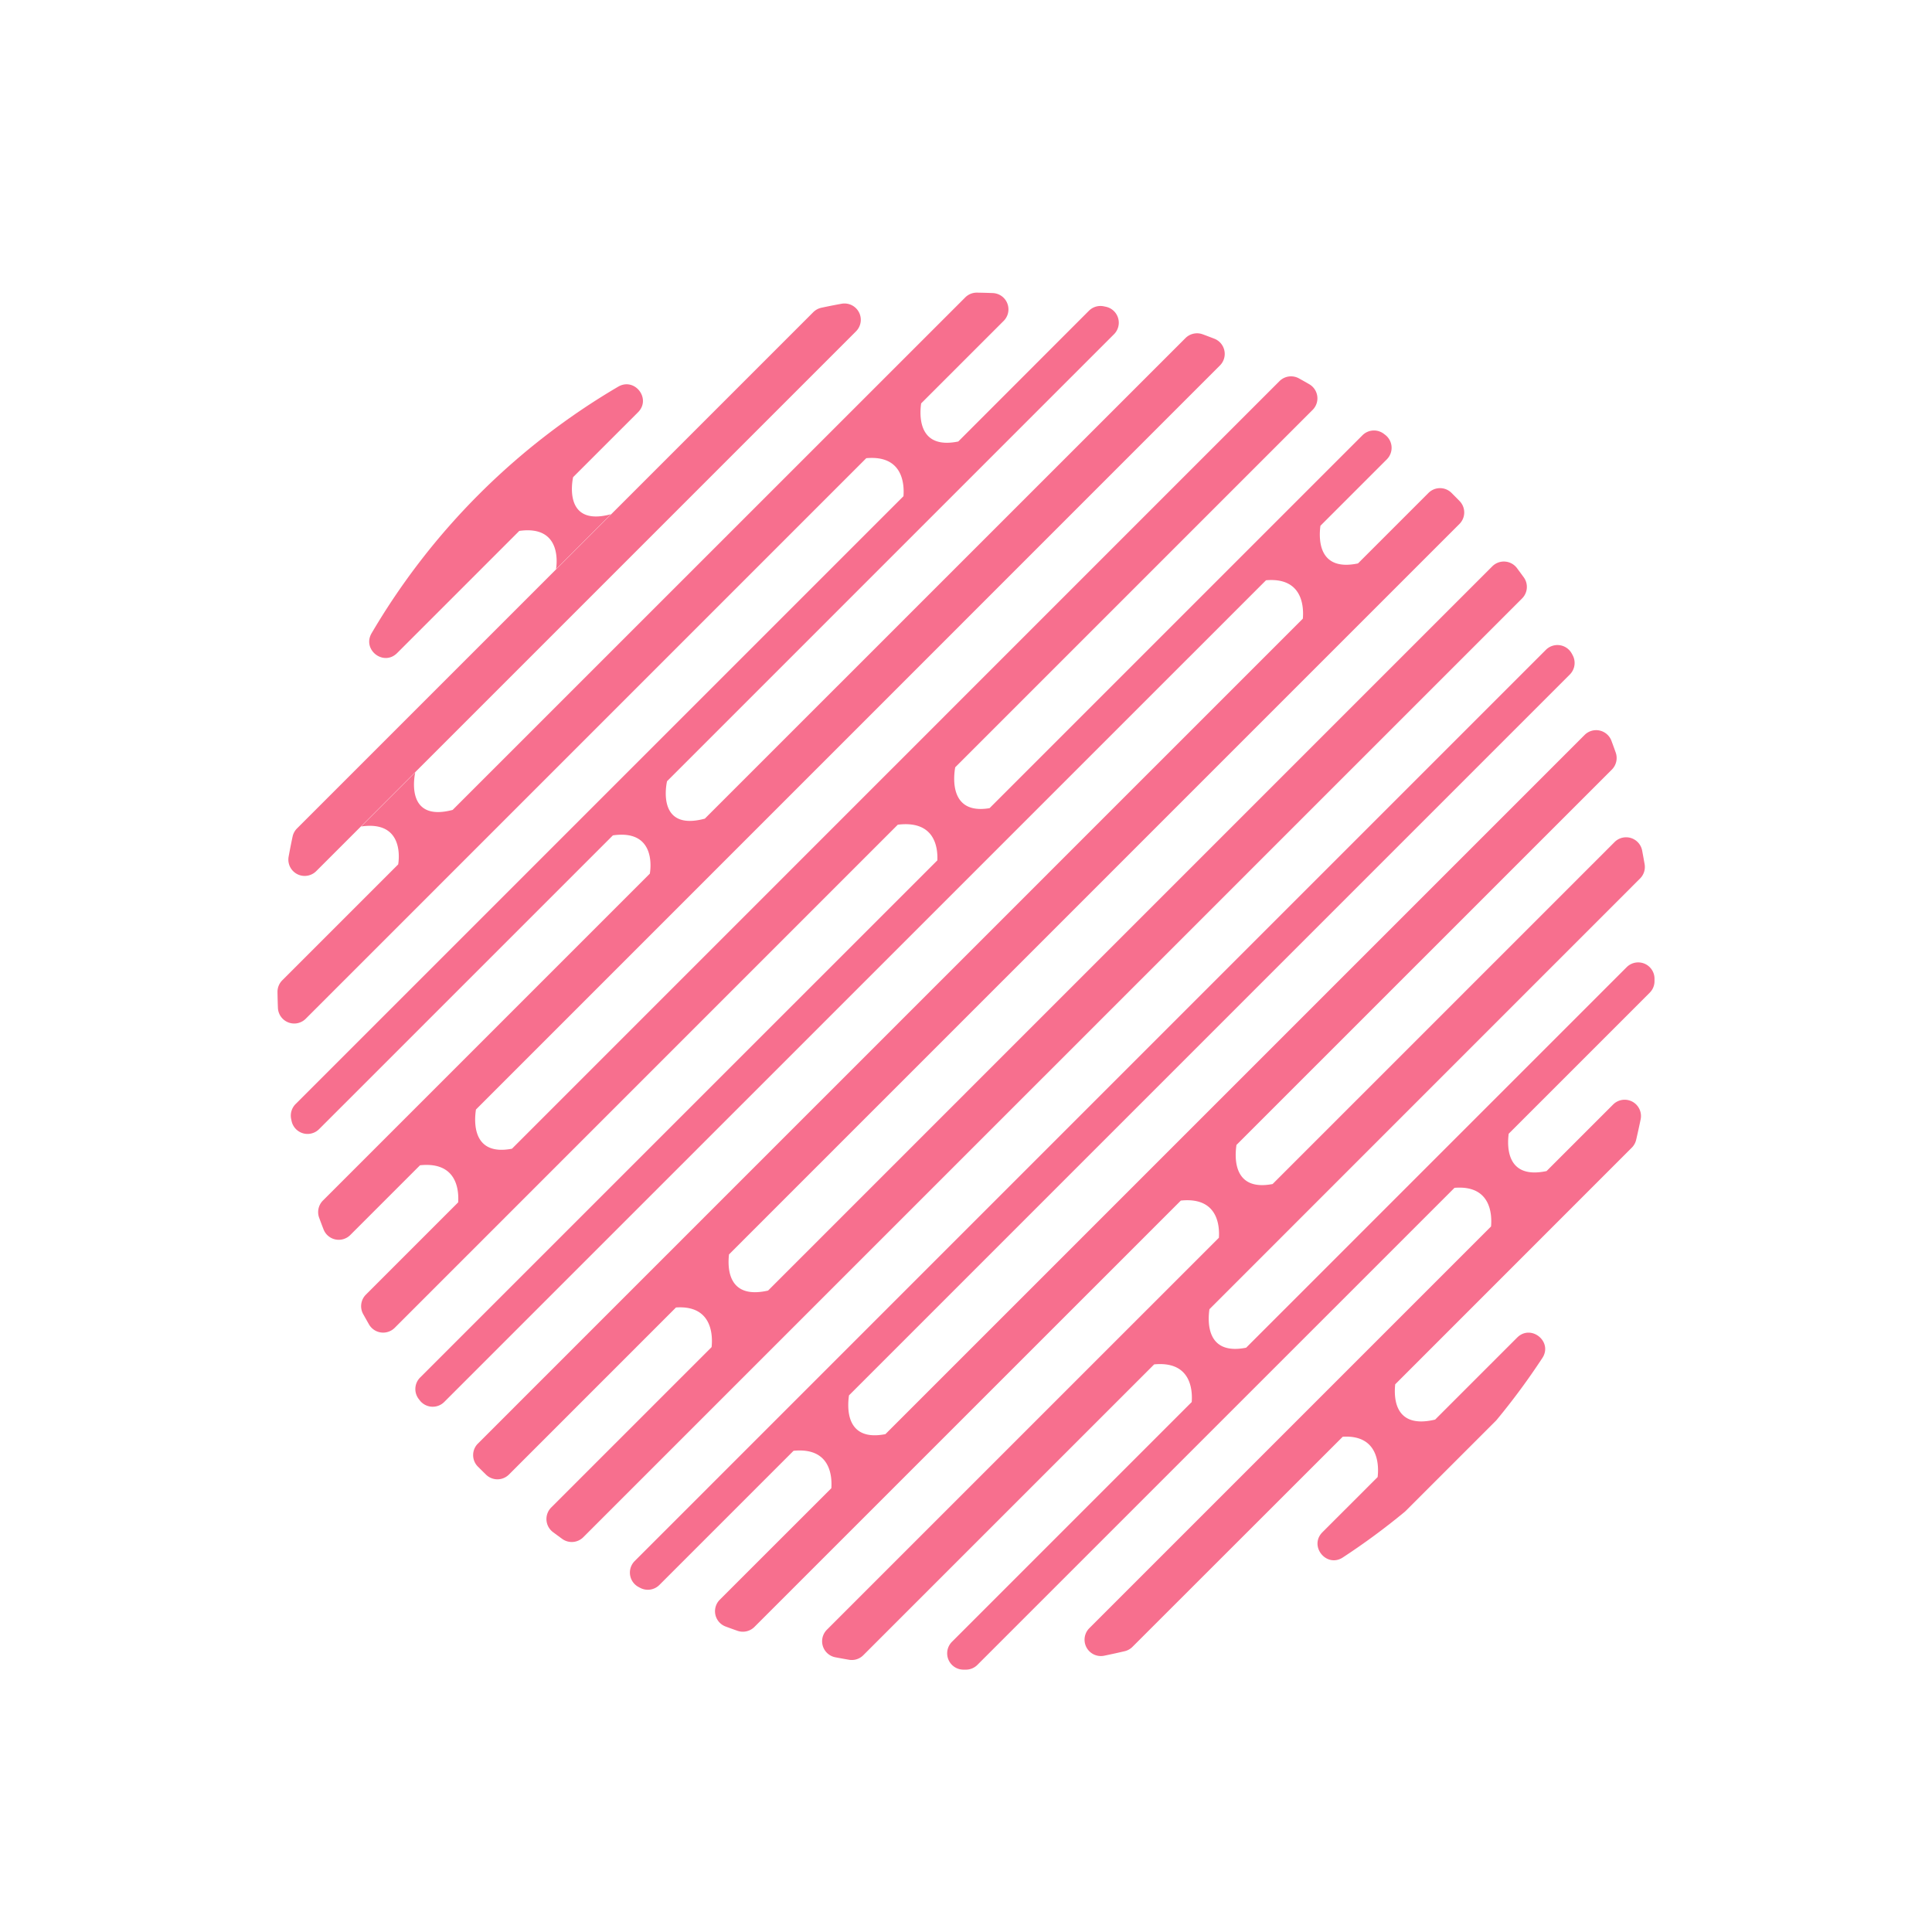 <svg id="레이어_1" data-name="레이어 1" xmlns="http://www.w3.org/2000/svg" viewBox="0 0 1000 1000"><defs><style>.cls-1{fill:#F76F8E;}</style></defs><path class="cls-1" d="M788.7,298.83c-1.17-1.6-2.34-3.2-3.53-4.79a8.46,8.46,0,0,0-12.75-.92L397.55,668c-20.87,4.74-21-11.73-20.22-18.71L755.4,271.21a8.43,8.43,0,0,0,.11-11.83c-1.39-1.43-2.8-2.85-4.21-4.26a8.43,8.43,0,0,0-11.9,0l-36.51,36.51c-20.81,4.36-20.31-13-19.44-19.5l34.4-34.4A8.45,8.45,0,0,0,717,225.1l-.72-.55a8.42,8.42,0,0,0-11.08.75l-193,193c-21,3.54-18.62-16.48-17.78-21.15l185-185a8.44,8.44,0,0,0-1.77-13.29q-2.64-1.53-5.31-3a8.45,8.45,0,0,0-10.08,1.41L265,594.57c-20.83,4-19.55-14.48-18.65-20.28L631.44,189.16a8.45,8.45,0,0,0-2.91-13.85q-3-1.16-6-2.27a8.48,8.48,0,0,0-8.92,1.94L364.82,423.73c-25.79,6.95-19.56-19.37-19.56-19.37L576.61,173a8.44,8.44,0,0,0-4.25-14.23l-1.05-.22a8.45,8.45,0,0,0-7.69,2.3L496,228.52c-20.81,4.25-20.1-13.4-19.22-19.72l42.71-42.7a8.44,8.44,0,0,0-5.62-14.41q-4.08-.16-8.19-.22a8.4,8.4,0,0,0-6.08,2.48L234.29,419.21c-25.54,6.75-19.35-19.42-19.35-19.42l-28,28c22.46-3.26,19.52,17.5,19.16,19.62l-60,60a8.44,8.44,0,0,0-2.47,6.08q.06,4.11.22,8.19a8.44,8.44,0,0,0,14.4,5.62L448.38,237.16c19.14-1.74,19.73,13.7,19.25,19.68L153,571.46a8.45,8.45,0,0,0-2.3,7.69c.07.35.14.7.22,1.06a8.44,8.44,0,0,0,14.23,4.24L315.69,433.93l1.54-1.54c23.66-3.43,19.12,19.8,19.12,19.81L167.14,621.41a8.47,8.47,0,0,0-1.94,8.92c.74,2,1.49,4,2.27,6a8.44,8.44,0,0,0,13.84,2.91l36.1-36.1c19.13-2,20.15,12.88,19.74,19.19l-47.76,47.77A8.45,8.45,0,0,0,188,680.21q1.49,2.67,3,5.32a8.45,8.45,0,0,0,13.29,1.76L464.7,426.86c19.15-2.34,20.77,11.76,20.47,18.46L217.46,713a8.44,8.44,0,0,0-.75,11.09l.55.72a8.44,8.44,0,0,0,12.68.84L655.29,300.34c19.16-1.65,19.56,14,19.06,19.87l-427,427a8.43,8.43,0,0,0,0,11.9c1.41,1.41,2.83,2.82,4.26,4.21a8.43,8.43,0,0,0,11.83-.11l86.45-86.46c19.27-1.33,19,15.3,18.43,20.51l-83,83A8.46,8.46,0,0,0,286.2,793c1.59,1.19,3.18,2.37,4.79,3.53a8.44,8.44,0,0,0,10.92-.87L787.83,309.75A8.45,8.45,0,0,0,788.7,298.83Z"/><path class="cls-1" d="M856.37,506.48A8.44,8.44,0,0,0,842,500.57l-197,197c-20.8,4.13-19.9-13.78-19-19.93L848.9,454.7a8.42,8.42,0,0,0,2.36-7.35q-.62-3.57-1.29-7.12a8.45,8.45,0,0,0-14.27-4.38l-177,177c-20.82,4-19.6-14.38-18.7-20.24L834.29,398.34a8.49,8.49,0,0,0,2-8.82q-1.08-3.06-2.22-6.11a8.44,8.44,0,0,0-13.88-3l-361.9,361.9c-20.8,4.06-19.75-14.06-18.85-20.07L812.54,349.12a8.46,8.46,0,0,0,1.46-10l-.45-.83a8.45,8.45,0,0,0-13.4-1.94L328.51,808a8.45,8.45,0,0,0,1.95,13.4l.83.44a8.45,8.45,0,0,0,10-1.46l69.45-69.45c19.13-1.9,20,13.17,19.56,19.37L372.57,828a8.44,8.44,0,0,0,3,13.88c2,.75,4.06,1.49,6.11,2.21a8.49,8.49,0,0,0,8.82-2L611.2,621.42c19.13-2,20.12,13,19.7,19.23L428,843.54a8.45,8.45,0,0,0,4.38,14.27c2.36.45,4.74.88,7.12,1.29a8.37,8.37,0,0,0,7.34-2.36L597.4,706.2c19.13-1.84,19.89,13.38,19.43,19.49L492.73,849.8a8.44,8.44,0,0,0,5.91,14.41H500a8.38,8.38,0,0,0,5.91-2.48L752.85,614.82c19.17-1.58,19.43,14.3,18.91,20l-208,208A8.45,8.45,0,0,0,571.48,857q5.37-1.1,10.7-2.35a8.44,8.44,0,0,0,4-2.26L695,743.65c19.37-1.15,18.63,16.13,18.06,20.87L684.5,793.07c-7.16,7.17,2.09,18.61,10.56,13.06A359.33,359.33,0,0,0,727,782.59a8.37,8.37,0,0,0,.62-.57l46.59-46.58q.3-.3.57-.63a361.32,361.32,0,0,0,23.54-31.91c5.55-8.47-5.9-17.72-13.06-10.56l-42.44,42.44c-20.92,5-21.43-11.06-20.66-18.27L844.59,594.05a8.44,8.44,0,0,0,2.26-4q1.24-5.32,2.35-10.7A8.45,8.45,0,0,0,835,571.64l-34.5,34.5c-20.81,4.43-20.47-12.72-19.6-19.33l73-73a8.39,8.39,0,0,0,2.47-5.92v-1.37Z"/><path class="cls-1" d="M163.66,450.92,443.07,171.5a8.44,8.44,0,0,0-7.51-14.27c-3.48.63-7,1.32-10.41,2.06a8.45,8.45,0,0,0-4.2,2.29L153.74,428.79a8.45,8.45,0,0,0-2.29,4.2q-1.11,5.19-2.06,10.42A8.45,8.45,0,0,0,163.66,450.92Z"/><path class="cls-1" d="M205.58,338l63.2-63.2c23.45-3.29,19,19.82,19,19.82l28.46-28.46c-24.54,6.61-20.09-16.89-19.6-19.18l33.6-33.59c7-7-1.72-18.25-10.29-13.23A358.22,358.22,0,0,0,192.35,327.74C187.33,336.31,198.55,345.05,205.58,338Z"/></svg>